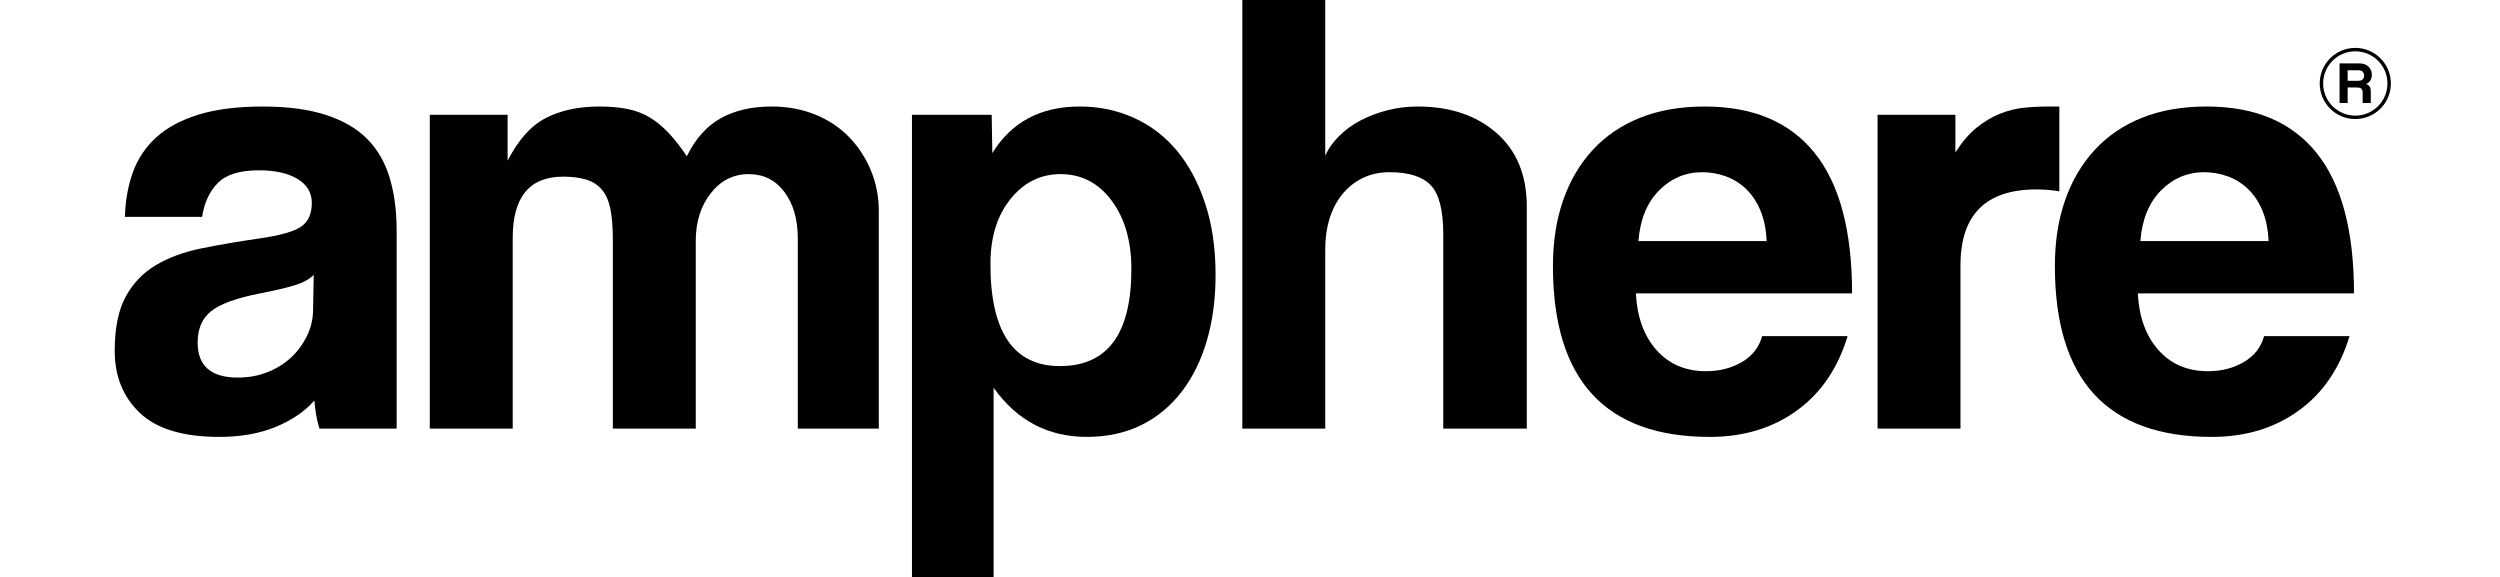 <?xml version="1.0" encoding="utf-8"?>
<!-- Generator: Adobe Illustrator 16.0.0, SVG Export Plug-In . SVG Version: 6.00 Build 0)  -->
<!DOCTYPE svg PUBLIC "-//W3C//DTD SVG 1.1//EN" "http://www.w3.org/Graphics/SVG/1.1/DTD/svg11.dtd">
<svg version="1.1" id="Layer_1" xmlns:x="http://ns.adobe.com/Extensibility/1.0/" xmlns:i="http://ns.adobe.com/AdobeIllustrator/10.0/" xmlns:graph="http://ns.adobe.com/Graphs/1.0/"
	 xmlns="http://www.w3.org/2000/svg" xmlns:xlink="http://www.w3.org/1999/xlink" xmlns:a="http://ns.adobe.com/AdobeSVGViewerExtensions/3.0/"
	 x="0px" y="0px" width="360px" height="83.118px" viewBox="0 6.101 360 83.118"
	 enable-background="new 0 6.101 360 83.118" xml:space="preserve">
<g>
	<path d="M46.003,67.819c-0.368-1.162-0.613-2.51-0.735-4.041
		c-1.409,1.593-3.276,2.863-5.603,3.812c-2.328,0.948-5.021,1.425-8.082,1.425
		c-5.205,0-9.017-1.148-11.435-3.445c-2.419-2.295-3.628-5.28-3.628-8.954
		c0-3.244,0.52-5.832,1.562-7.761c1.041-1.93,2.479-3.444,4.316-4.546
		c1.837-1.103,4.025-1.913,6.567-2.434c2.54-0.52,5.311-0.995,8.312-1.424
		c2.999-0.428,5.02-0.994,6.062-1.699c1.041-0.703,1.561-1.852,1.561-3.444
		c0-1.469-0.688-2.617-2.066-3.444c-1.377-0.826-3.23-1.239-5.556-1.239
		c-2.755,0-4.73,0.612-5.924,1.837c-1.194,1.226-1.945,2.847-2.25,4.867H17.991
		c0.06-2.326,0.443-4.469,1.148-6.429c0.703-1.959,1.837-3.643,3.398-5.052
		c1.562-1.407,3.597-2.494,6.108-3.26c2.51-0.766,5.571-1.148,9.184-1.148
		c3.55,0,6.567,0.399,9.046,1.194c2.48,0.796,4.469,1.944,5.97,3.444
		c1.5,1.501,2.586,3.367,3.26,5.602c0.673,2.236,1.01,4.762,1.01,7.577v28.563H46.003z
		 M45.176,45.686c-0.613,0.612-1.501,1.102-2.664,1.469
		c-1.164,0.367-2.847,0.767-5.051,1.193c-3.43,0.676-5.786,1.531-7.072,2.571
		c-1.286,1.042-1.929,2.542-1.929,4.501c0,3.368,1.929,5.051,5.786,5.051
		c1.53,0,2.954-0.26,4.271-0.779c1.316-0.521,2.448-1.226,3.398-2.112
		c0.949-0.888,1.714-1.929,2.296-3.123c0.581-1.192,0.873-2.464,0.873-3.812
		L45.176,45.686z"/>
	<path d="M114.884,67.819V40.45c0-2.756-0.643-4.99-1.929-6.705
		c-1.286-1.713-3-2.571-5.143-2.571c-2.205,0-4.027,0.919-5.465,2.756
		c-1.439,1.836-2.158,4.133-2.158,6.888v27.001H88.25V40.634c0-1.837-0.124-3.337-0.368-4.5
		c-0.245-1.163-0.659-2.081-1.24-2.756c-0.583-0.673-1.332-1.147-2.25-1.423
		s-2.021-0.414-3.307-0.414c-4.837,0-7.255,2.939-7.255,8.817v27.461H61.89V22.633h11.205
		v6.612c1.53-2.999,3.367-5.051,5.511-6.153c2.143-1.103,4.714-1.653,7.715-1.653
		c1.53,0,2.893,0.123,4.087,0.367c1.194,0.246,2.265,0.659,3.214,1.24
		c0.949,0.583,1.851,1.332,2.709,2.25c0.856,0.919,1.713,2.021,2.572,3.307
		c1.224-2.51,2.847-4.331,4.868-5.465c2.021-1.132,4.469-1.699,7.347-1.699
		c2.265,0,4.347,0.383,6.246,1.148c1.897,0.766,3.52,1.837,4.868,3.214
		c1.346,1.378,2.402,2.985,3.168,4.822c0.765,1.837,1.148,3.797,1.148,5.878v31.318
		H114.884z"/>
	<path d="M131.323,89.219V22.633h11.48l0.092,5.511c2.755-4.469,6.949-6.705,12.583-6.705
		c2.816,0,5.433,0.551,7.853,1.653c2.418,1.103,4.485,2.695,6.2,4.775
		c1.713,2.083,3.061,4.624,4.041,7.623c0.979,3.001,1.469,6.399,1.469,10.195
		c0,3.43-0.413,6.566-1.24,9.414c-0.827,2.848-2.036,5.312-3.628,7.394
		c-1.593,2.082-3.536,3.688-5.832,4.821c-2.296,1.133-4.914,1.699-7.853,1.699
		c-5.572,0-10.042-2.355-13.409-7.072v27.277h-11.756V89.219z M152.631,58.817
		c6.857,0,10.287-4.651,10.287-13.959c0-4.041-0.95-7.331-2.847-9.873
		c-1.898-2.54-4.348-3.812-7.348-3.812c-2.878,0-5.281,1.194-7.209,3.582
		c-1.928,2.388-2.893,5.511-2.893,9.368C142.62,53.921,145.957,58.817,152.631,58.817z"/>
	<path d="M207.828,67.819v-28.011c0-3.429-0.598-5.771-1.791-7.026
		c-1.193-1.254-3.168-1.883-5.924-1.883c-1.471,0-2.787,0.291-3.949,0.872
		c-1.164,0.583-2.145,1.378-2.939,2.389c-0.797,1.01-1.393,2.174-1.791,3.489
		c-0.397,1.317-0.598,2.741-0.598,4.271v25.899h-11.939V6.101h11.939v22.41
		c0.428-0.979,1.088-1.913,1.975-2.802c0.89-0.887,1.914-1.637,3.078-2.25
		c1.162-0.611,2.447-1.102,3.857-1.47c1.408-0.367,2.877-0.551,4.408-0.551
		c4.652,0,8.434,1.271,11.342,3.812c2.908,2.542,4.363,6.077,4.363,10.608v31.961H207.828z"
		/>
	<path d="M235.562,48.349c0.185,3.43,1.179,6.153,2.984,8.174
		c1.807,2.021,4.18,3.031,7.119,3.031c1.959,0,3.688-0.443,5.189-1.332
		c1.498-0.887,2.463-2.127,2.893-3.72h12.307c-1.408,4.654-3.856,8.235-7.348,10.746
		c-3.49,2.511-7.654,3.767-12.49,3.767c-15.062,0-22.594-8.205-22.594-24.615
		c0-3.49,0.49-6.643,1.469-9.46c0.98-2.815,2.402-5.235,4.271-7.256
		c1.867-2.021,4.146-3.565,6.842-4.638c2.693-1.07,5.787-1.607,9.277-1.607
		c6.979,0,12.26,2.236,15.842,6.705c3.582,4.47,5.373,11.204,5.373,20.205H235.562z
		 M254.391,40.817c-0.062-1.653-0.354-3.106-0.873-4.362
		c-0.52-1.254-1.209-2.296-2.065-3.123c-0.856-0.826-1.836-1.438-2.938-1.837
		c-1.104-0.397-2.236-0.597-3.397-0.597c-2.39,0-4.455,0.872-6.199,2.617
		c-1.746,1.745-2.742,4.179-2.985,7.302H254.391z"/>
	<path d="M270.371,67.819V22.633h11.205v5.419c0.979-1.53,2.004-2.725,3.076-3.582
		c1.07-0.857,2.172-1.516,3.307-1.975c1.133-0.46,2.279-0.749,3.443-0.873
		c1.162-0.122,2.356-0.184,3.582-0.184h1.562v12.215c-1.104-0.184-2.205-0.275-3.307-0.275
		c-7.287,0-10.93,3.644-10.93,10.93v23.511H270.371L270.371,67.819z"/>
	<path d="M307.842,48.349c0.185,3.43,1.178,6.153,2.984,8.174
		c1.806,2.021,4.18,3.031,7.119,3.031c1.959,0,3.688-0.443,5.188-1.332
		c1.498-0.887,2.463-2.127,2.894-3.72h12.307c-1.408,4.654-3.857,8.235-7.348,10.746
		s-7.654,3.767-12.49,3.767c-15.062,0-22.594-8.205-22.594-24.615
		c0-3.49,0.49-6.643,1.469-9.46c0.98-2.815,2.402-5.235,4.271-7.256
		c1.866-2.021,4.146-3.565,6.842-4.638c2.692-1.07,5.787-1.607,9.276-1.607
		c6.98,0,12.261,2.236,15.843,6.705c3.582,4.47,5.372,11.204,5.372,20.205H307.842z
		 M326.67,40.817c-0.062-1.653-0.354-3.106-0.873-4.362
		c-0.52-1.254-1.209-2.296-2.065-3.123c-0.857-0.826-1.837-1.438-2.938-1.837
		c-1.104-0.397-2.236-0.597-3.398-0.597c-2.389,0-4.454,0.872-6.198,2.617
		c-1.746,1.745-2.742,4.179-2.986,7.302H326.67z"/>
</g>
<g>
	<path d="M339.161,12.997c-2.829,0-5.122,2.293-5.122,5.124c0,2.83,2.293,5.123,5.122,5.123
		c2.833,0,5.125-2.293,5.125-5.123C344.286,15.291,341.993,12.997,339.161,12.997z M339.161,22.749
		c-2.555,0-4.627-2.072-4.627-4.628c0-2.557,2.072-4.629,4.627-4.629
		c2.559,0,4.631,2.072,4.631,4.629C343.791,20.677,341.72,22.749,339.161,22.749z"/>
	<g>
		<path d="M340.223,20.932v-1.468c0-0.273-0.062-0.47-0.187-0.588
			c-0.127-0.116-0.363-0.177-0.706-0.177h-1.27v2.232h-1.16v-5.699h2.895
			c0.263,0,0.501,0.042,0.717,0.124c0.215,0.084,0.399,0.198,0.554,0.343
			c0.155,0.146,0.272,0.321,0.354,0.524c0.084,0.203,0.127,0.423,0.127,0.657
			c0,0.31-0.074,0.583-0.221,0.819c-0.146,0.238-0.355,0.404-0.629,0.501
			c0.251,0.081,0.431,0.204,0.535,0.37c0.105,0.166,0.159,0.416,0.159,0.747v1.614
			H340.223z M338.06,16.219v1.52h1.494c0.32,0,0.547-0.071,0.679-0.214
			c0.131-0.143,0.196-0.323,0.196-0.54c0-0.224-0.064-0.406-0.194-0.55
			c-0.128-0.144-0.34-0.215-0.638-0.215h-1.537V16.219z"/>
	</g>
</g>
</svg>
